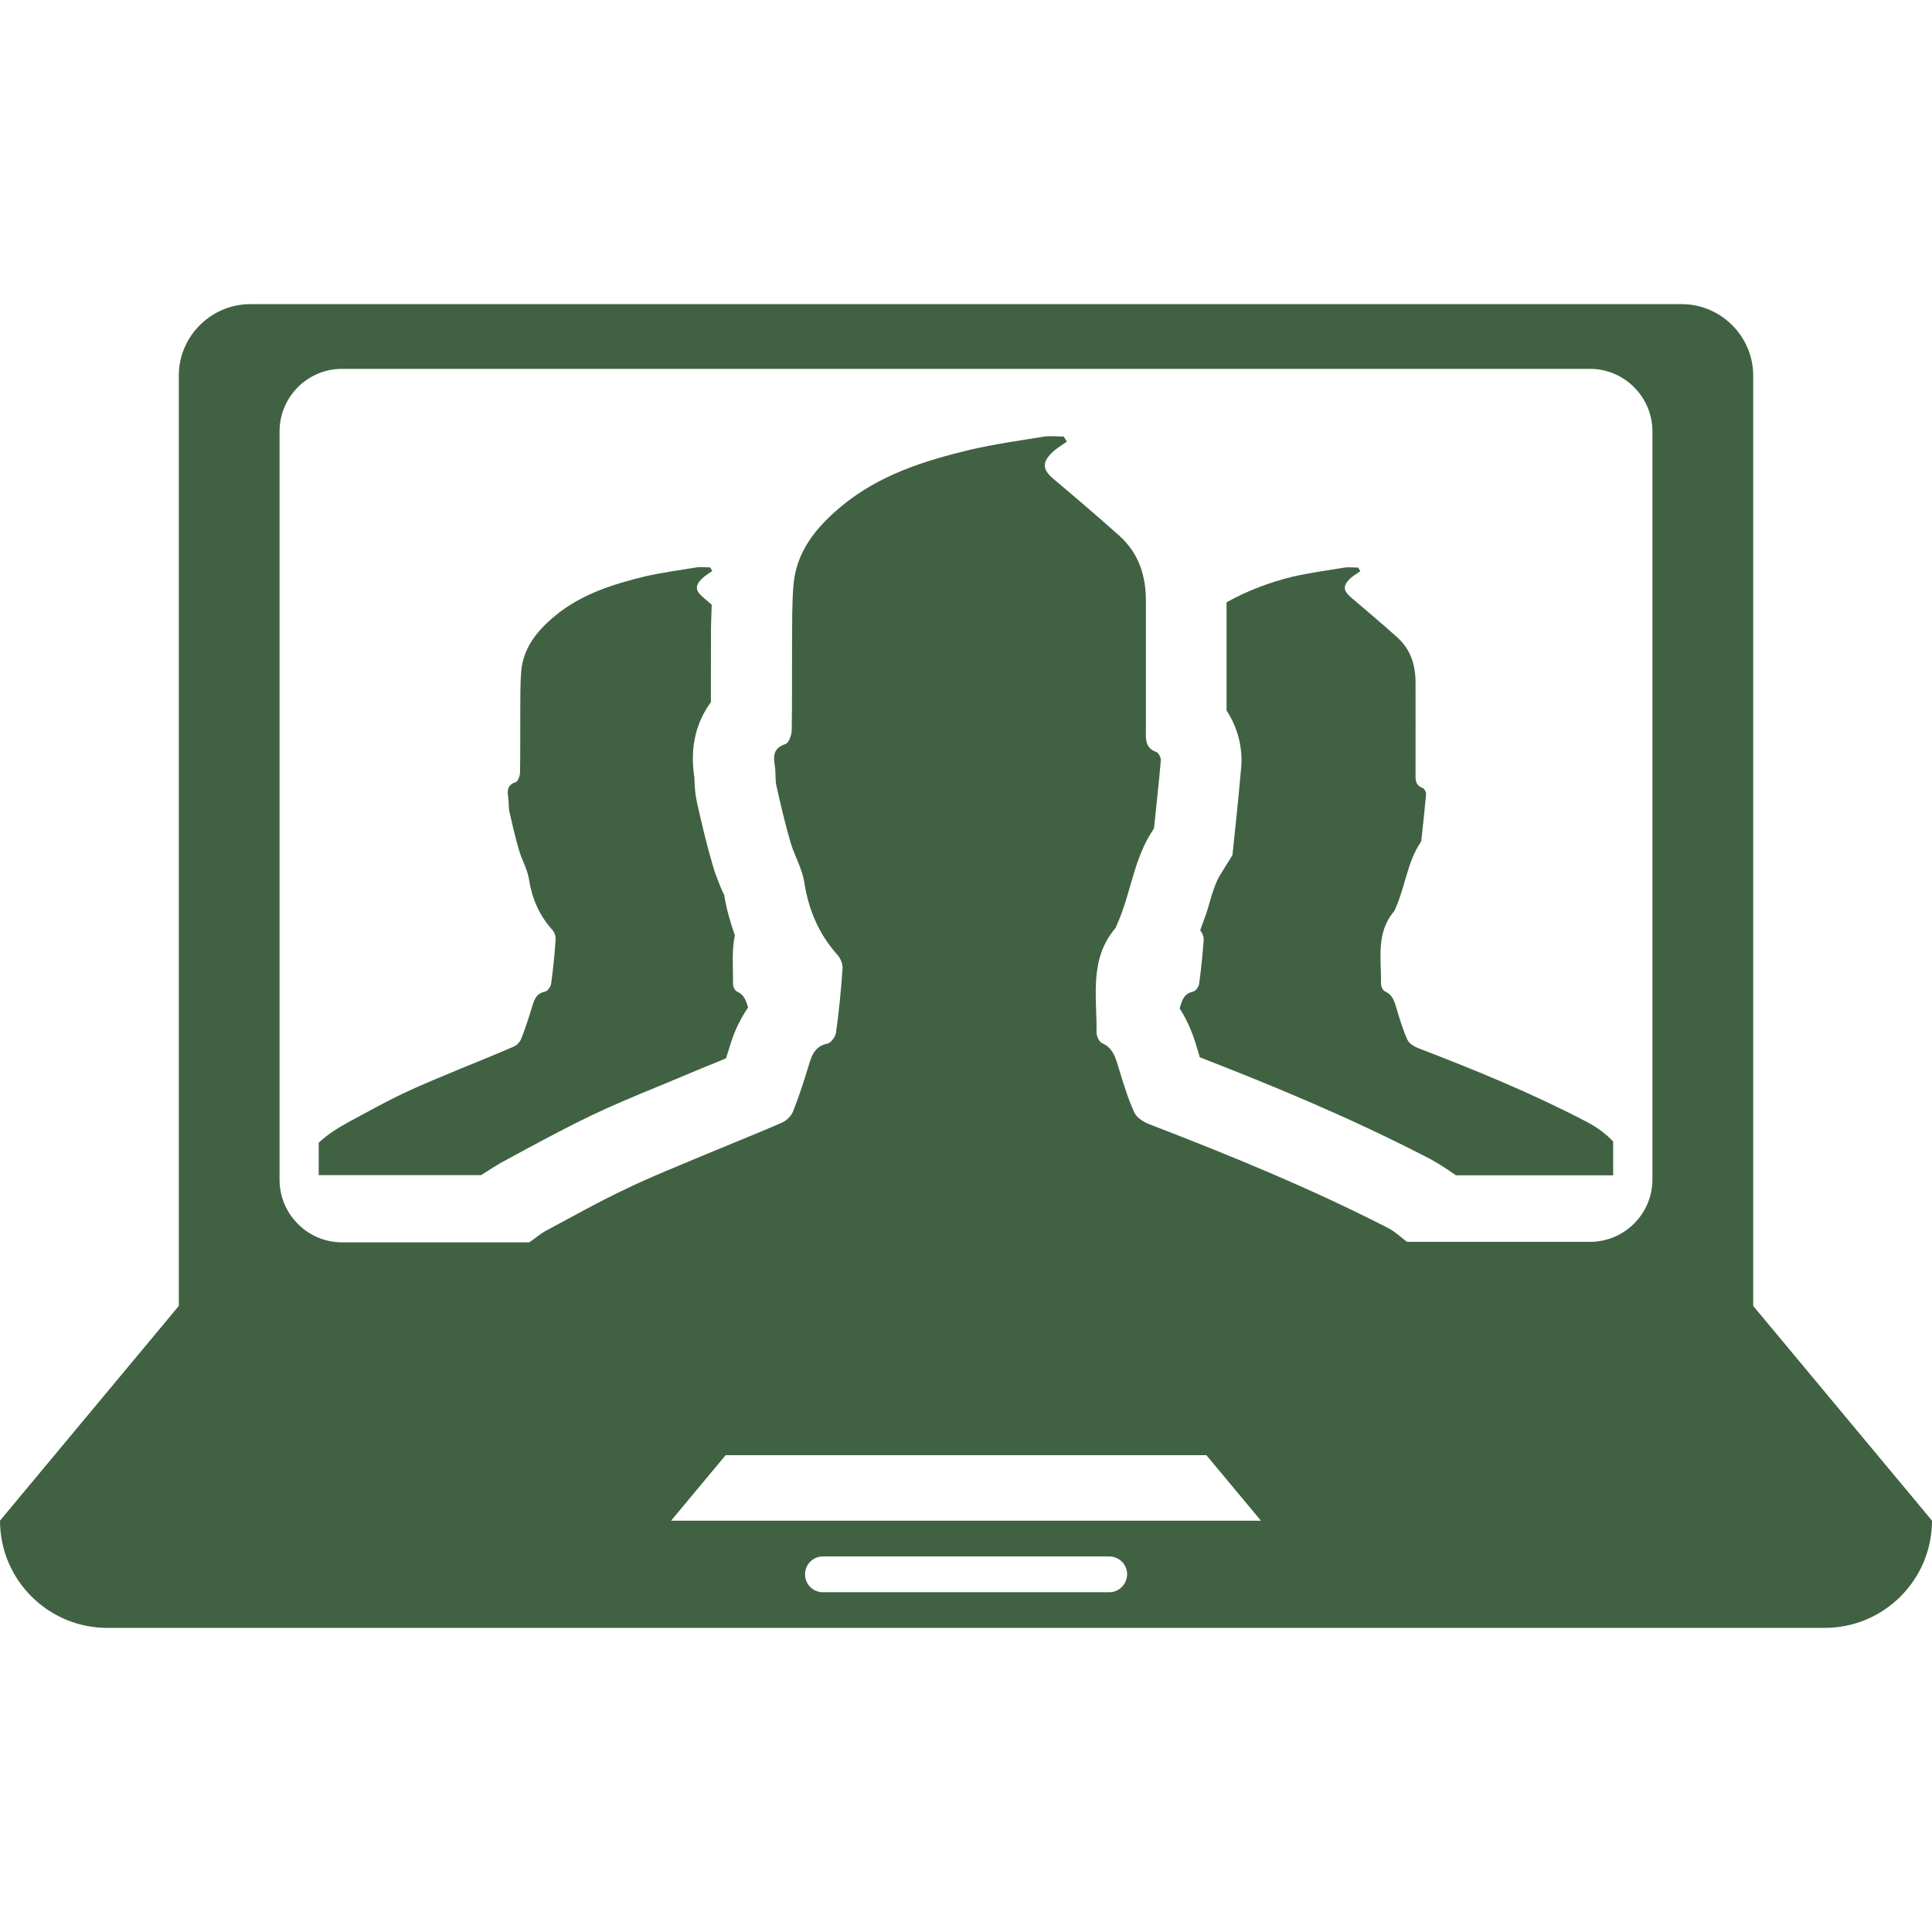 <?xml version="1.0"?>
<svg xmlns="http://www.w3.org/2000/svg" xmlns:xlink="http://www.w3.org/1999/xlink" xmlns:svgjs="http://svgjs.com/svgjs" version="1.1" width="512" height="512" x="0" y="0" viewBox="0 0 85.348 85.348" style="enable-background:new 0 0 512 512" xml:space="preserve" class=""><g>
<g xmlns="http://www.w3.org/2000/svg">
	<g>
		<path style="" d="M32.55,43.798c-0.089-0.047-0.172-0.218-0.168-0.329c0.011-0.712-0.068-1.453,0.082-2.147    c-0.197-0.576-0.376-1.163-0.472-1.793c-0.014-0.014-0.068-0.129-0.118-0.243c-0.147-0.358-0.29-0.709-0.394-1.081    c-0.261-0.891-0.472-1.782-0.673-2.677c-0.111-0.476-0.125-0.916-0.132-1.177c-0.222-1.41,0.125-2.512,0.73-3.332    c0-0.419,0-0.841,0-1.267l0.004-1.9c0-0.376,0.025-0.755,0.032-1.134c-0.132-0.111-0.261-0.225-0.39-0.34    c-0.329-0.279-0.361-0.497-0.054-0.805c0.14-0.14,0.315-0.236,0.472-0.354c-0.032-0.054-0.072-0.1-0.1-0.154    c-0.208,0-0.422-0.032-0.623,0.004c-0.755,0.122-1.517,0.229-2.265,0.397c-1.421,0.347-2.806,0.787-3.958,1.736    c-0.791,0.655-1.417,1.417-1.5,2.48c-0.043,0.555-0.036,1.127-0.039,1.693c-0.004,0.92,0.004,1.836-0.011,2.752    c-0.004,0.154-0.089,0.39-0.19,0.426c-0.372,0.118-0.379,0.365-0.333,0.673c0.036,0.218,0.007,0.433,0.057,0.644    c0.129,0.573,0.261,1.145,0.429,1.714c0.122,0.415,0.361,0.816,0.429,1.242c0.132,0.852,0.447,1.596,1.024,2.24    c0.097,0.107,0.168,0.29,0.157,0.429c-0.043,0.659-0.111,1.313-0.2,1.968c-0.018,0.125-0.154,0.319-0.261,0.34    c-0.437,0.086-0.505,0.426-0.608,0.766c-0.136,0.447-0.283,0.895-0.455,1.328c-0.057,0.14-0.19,0.279-0.326,0.336    c-0.777,0.344-1.568,0.651-2.348,0.977c-0.83,0.351-1.675,0.684-2.487,1.07c-0.837,0.397-1.65,0.852-2.469,1.292    c-0.48,0.265-0.934,0.551-1.313,0.909v1.432c2.391,0,4.781,0,7.172,0c0.369-0.236,0.744-0.483,1.185-0.712l0.759-0.412    c0.966-0.519,1.933-1.034,2.92-1.51c0.956-0.455,1.94-0.866,2.928-1.27l2.147-0.895c0.297-0.118,0.591-0.236,0.884-0.365    c0.064-0.197,0.125-0.397,0.186-0.594c0.197-0.651,0.472-1.181,0.787-1.65C32.961,44.21,32.875,43.938,32.55,43.798z" fill="#406242" data-original="#010002" class=""/>
		<path style="" d="M62.662,46.307c-0.19-0.072-0.408-0.211-0.487-0.372c-0.204-0.455-0.351-0.938-0.49-1.414    c-0.089-0.297-0.175-0.587-0.508-0.727c-0.086-0.047-0.172-0.218-0.168-0.329c0.014-1.102-0.233-2.255,0.576-3.207    c0.025-0.036,0.036-0.075,0.054-0.111c0.44-0.966,0.523-2.061,1.131-2.956c0.014-0.021,0.018-0.05,0.021-0.075    c0.075-0.676,0.147-1.364,0.208-2.044c0-0.079-0.075-0.233-0.147-0.258c-0.34-0.122-0.322-0.394-0.319-0.666    c0.004-1.338,0-2.67,0-4.008c0-0.777-0.225-1.464-0.816-1.993c-0.673-0.601-1.356-1.181-2.04-1.761    c-0.329-0.279-0.365-0.497-0.057-0.805c0.14-0.14,0.319-0.233,0.476-0.354c-0.036-0.054-0.072-0.1-0.1-0.154    c-0.208,0-0.422-0.029-0.623,0.004c-0.755,0.122-1.517,0.229-2.265,0.397c-1.031,0.251-2.011,0.626-2.924,1.131v4.781    c0.469,0.716,0.712,1.578,0.651,2.462c-0.072,0.845-0.154,1.65-0.236,2.452l-0.154,1.474l-0.523,0.845    c-0.222,0.329-0.39,0.905-0.565,1.517c-0.093,0.326-0.229,0.637-0.336,0.963c0.086,0.104,0.161,0.268,0.154,0.401    c-0.047,0.662-0.111,1.313-0.204,1.968c-0.018,0.125-0.154,0.315-0.258,0.336c-0.426,0.086-0.501,0.412-0.601,0.741    c0.387,0.608,0.601,1.202,0.698,1.525c0.072,0.222,0.132,0.433,0.193,0.637c3.06,1.188,6.535,2.613,9.967,4.384    c0.487,0.243,0.927,0.53,1.346,0.83c2.312,0,4.631,0,6.947,0v-1.496c-0.351-0.365-0.762-0.666-1.238-0.902    C67.644,48.282,65.167,47.269,62.662,46.307z" fill="#406242" data-original="#010002" class=""/>
		<path style="" d="M77.45,57.691v-3.16V35.563V16.595c0-1.736-1.424-3.16-3.164-3.16h-63.22    c-1.739,0-3.167,1.417-3.167,3.16v18.968v18.968v3.16L0,67.175c0,2.613,2.122,4.738,4.738,4.738H80.61    c2.616,0,4.738-2.126,4.738-4.738L77.45,57.691z M49.002,70.339H36.354c-0.437,0-0.791-0.351-0.791-0.791s0.354-0.791,0.791-0.791    h12.648c0.433,0,0.791,0.351,0.791,0.791C49.782,69.988,49.435,70.339,49.002,70.339z M29.644,67.179l2.412-2.895h21.237    l2.412,2.895H29.644z M72.998,52.101c0,1.525-1.242,2.759-2.756,2.759h-8.081c-0.276-0.197-0.505-0.433-0.82-0.601    c-3.421-1.754-6.964-3.207-10.543-4.585c-0.272-0.097-0.587-0.301-0.694-0.537c-0.29-0.644-0.494-1.328-0.701-2.008    c-0.132-0.433-0.243-0.837-0.723-1.049c-0.129-0.064-0.24-0.308-0.24-0.469c0.025-1.571-0.336-3.225,0.823-4.595    c0.036-0.047,0.05-0.104,0.075-0.157c0.626-1.378,0.741-2.949,1.621-4.23c0.021-0.036,0.029-0.075,0.029-0.111    c0.097-0.973,0.211-1.958,0.293-2.928c0.007-0.122-0.097-0.336-0.204-0.372c-0.487-0.175-0.462-0.562-0.455-0.956    c0-1.911,0-3.819,0-5.737c0-1.106-0.329-2.097-1.167-2.852c-0.959-0.855-1.936-1.693-2.917-2.516    c-0.472-0.401-0.523-0.709-0.075-1.149c0.197-0.2,0.447-0.34,0.673-0.501c-0.054-0.075-0.1-0.147-0.147-0.222    c-0.297,0-0.601-0.039-0.891,0.007c-1.084,0.175-2.172,0.329-3.239,0.576c-2.036,0.487-4.015,1.117-5.665,2.477    c-1.134,0.938-2.033,2.018-2.147,3.557c-0.061,0.802-0.05,1.614-0.057,2.419c-0.007,1.313,0.007,2.62-0.014,3.937    c-0.004,0.218-0.129,0.562-0.276,0.612c-0.53,0.172-0.544,0.515-0.472,0.956c0.05,0.308,0.007,0.626,0.079,0.923    c0.183,0.82,0.376,1.639,0.612,2.452c0.175,0.601,0.519,1.167,0.612,1.779c0.19,1.224,0.644,2.287,1.467,3.207    c0.136,0.154,0.24,0.412,0.222,0.612c-0.064,0.941-0.157,1.875-0.286,2.813c-0.025,0.183-0.222,0.455-0.376,0.49    c-0.623,0.125-0.723,0.616-0.873,1.099c-0.197,0.644-0.404,1.278-0.655,1.908c-0.079,0.19-0.272,0.383-0.462,0.476    c-1.113,0.483-2.24,0.931-3.361,1.399c-1.192,0.505-2.394,0.977-3.557,1.539c-1.199,0.565-2.362,1.224-3.532,1.847    c-0.272,0.147-0.487,0.351-0.741,0.512h-8.271c-1.514,0-2.756-1.245-2.756-2.759V19.054c0-1.525,1.242-2.759,2.756-2.759h55.136    c1.514,0,2.756,1.242,2.756,2.759C72.998,19.054,72.998,52.101,72.998,52.101z" fill="#406242" data-original="#010002" class=""/>
	</g>
</g>
<g xmlns="http://www.w3.org/2000/svg">
</g>
<g xmlns="http://www.w3.org/2000/svg">
</g>
<g xmlns="http://www.w3.org/2000/svg">
</g>
<g xmlns="http://www.w3.org/2000/svg">
</g>
<g xmlns="http://www.w3.org/2000/svg">
</g>
<g xmlns="http://www.w3.org/2000/svg">
</g>
<g xmlns="http://www.w3.org/2000/svg">
</g>
<g xmlns="http://www.w3.org/2000/svg">
</g>
<g xmlns="http://www.w3.org/2000/svg">
</g>
<g xmlns="http://www.w3.org/2000/svg">
</g>
<g xmlns="http://www.w3.org/2000/svg">
</g>
<g xmlns="http://www.w3.org/2000/svg">
</g>
<g xmlns="http://www.w3.org/2000/svg">
</g>
<g xmlns="http://www.w3.org/2000/svg">
</g>
<g xmlns="http://www.w3.org/2000/svg">
</g>
</g></svg>
